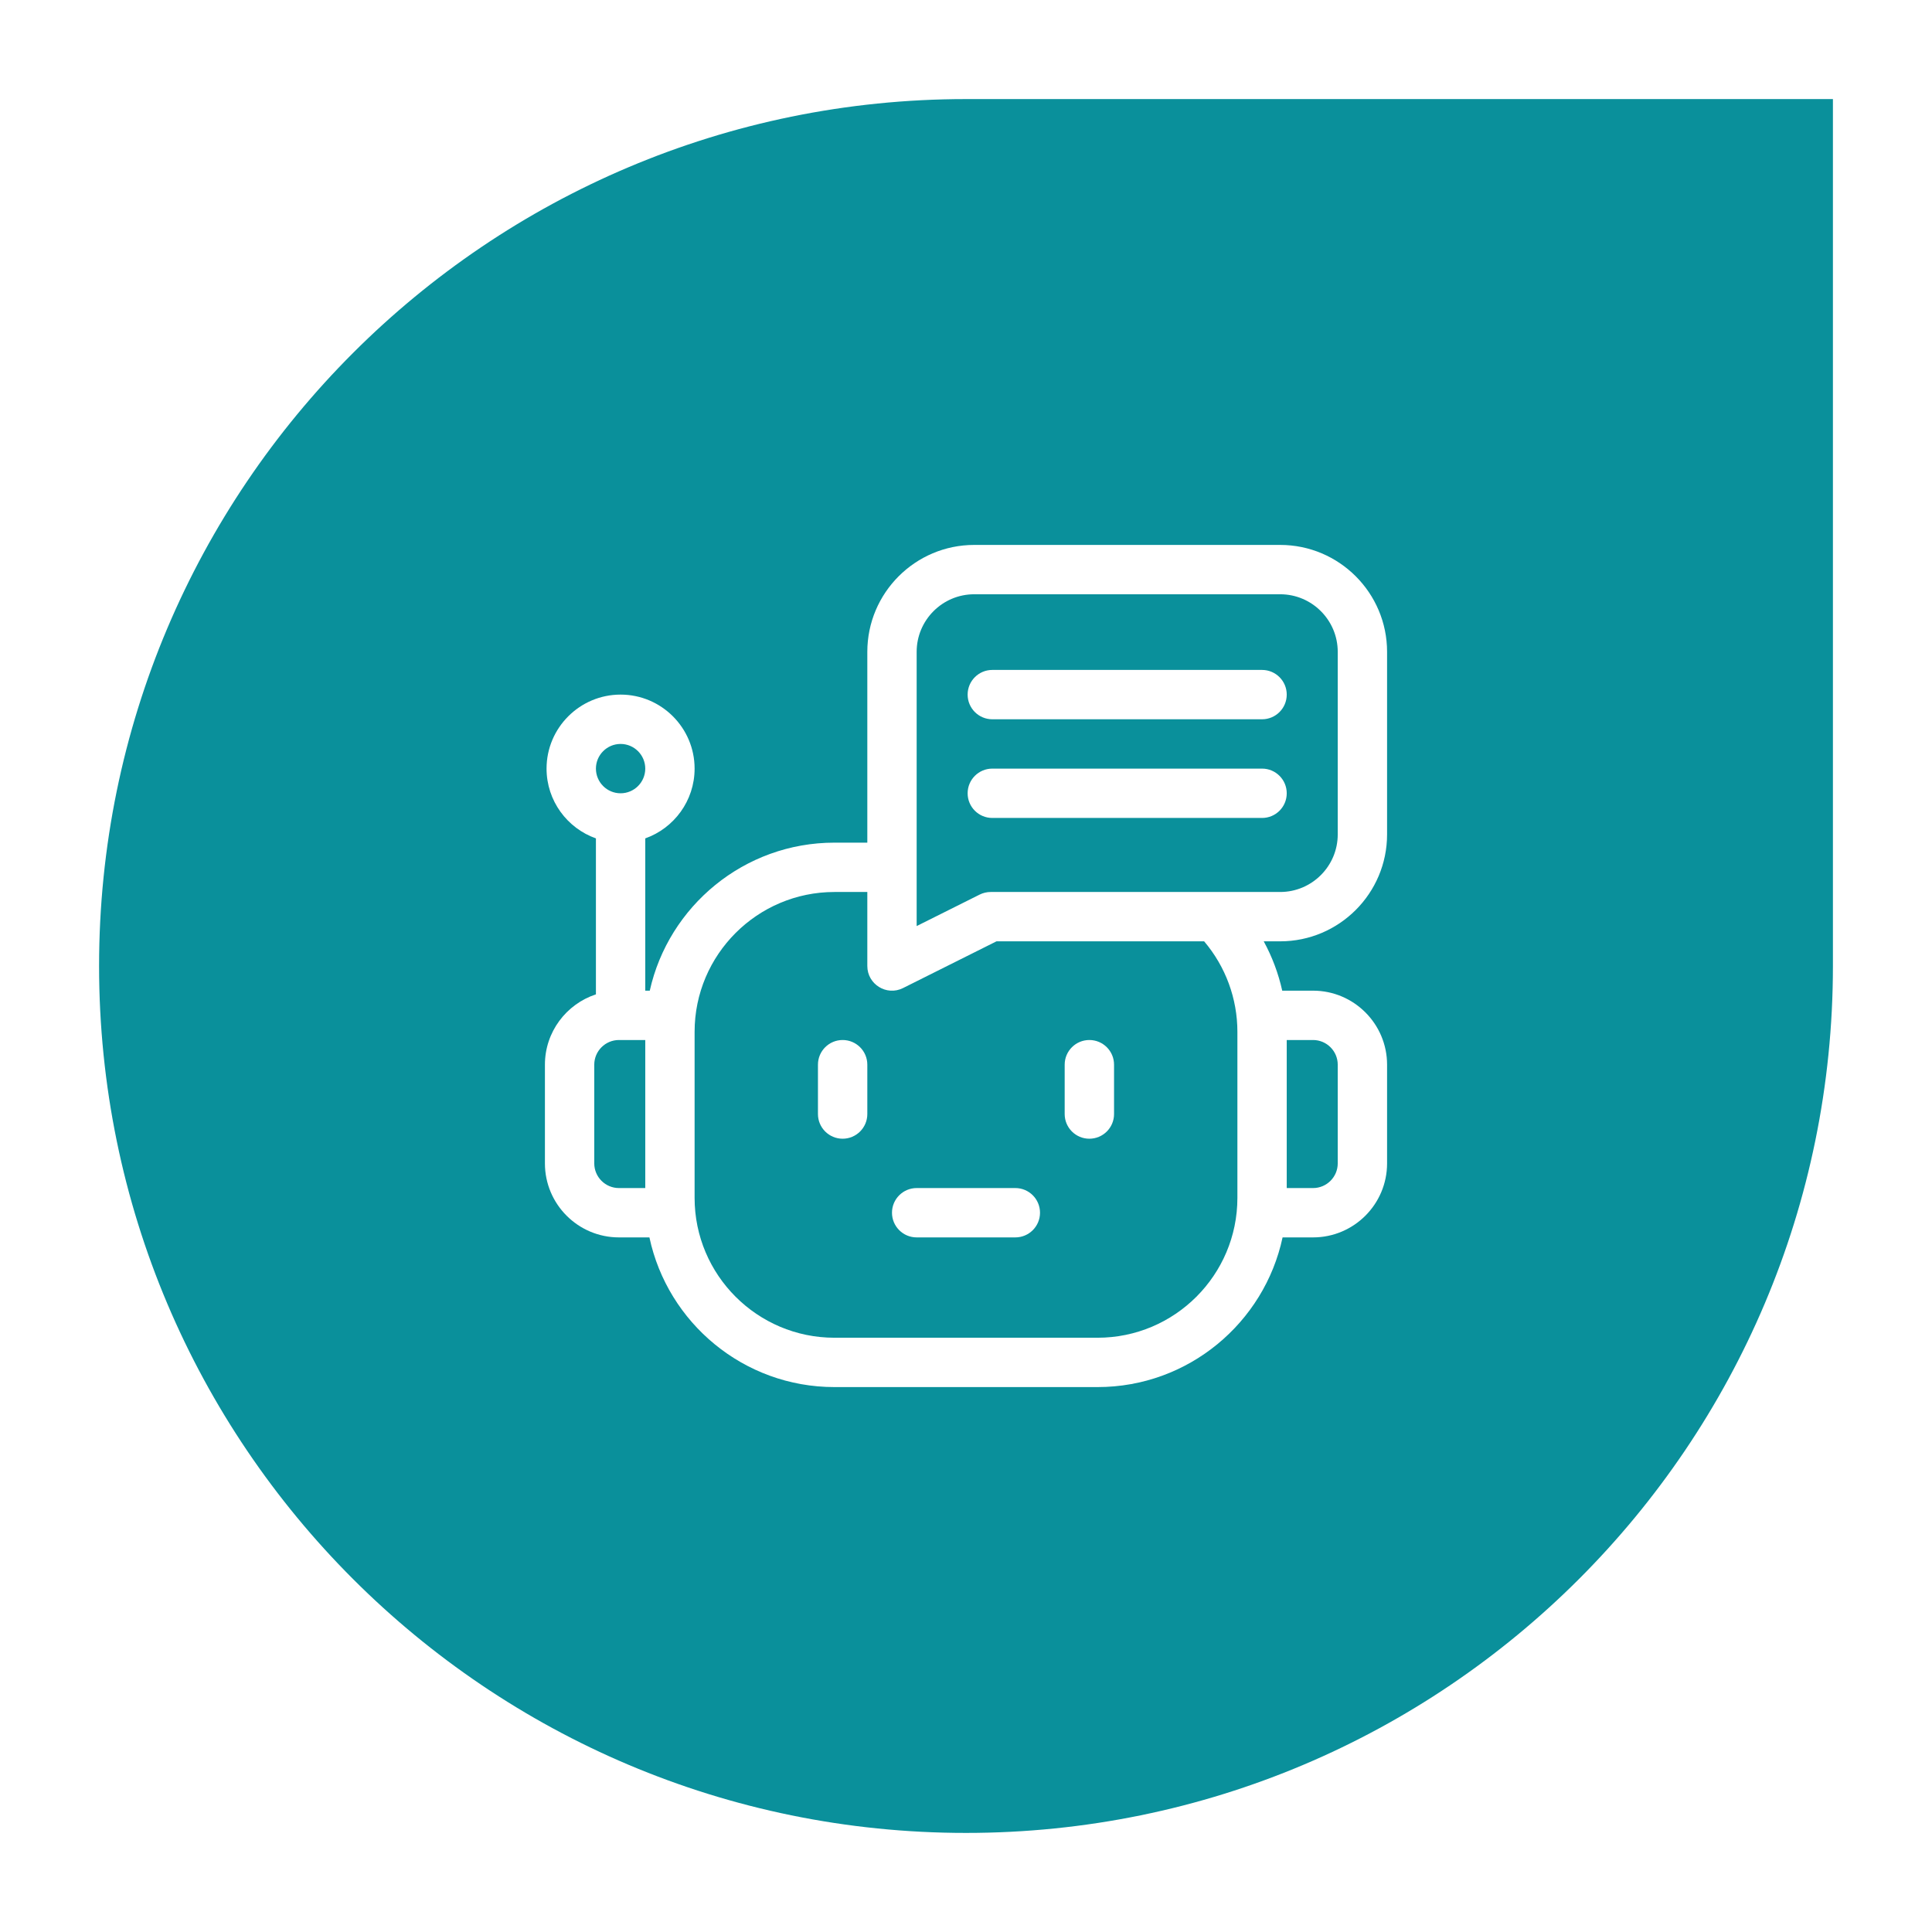<svg width="78" height="78" viewBox="0 0 78 78" fill="none" xmlns="http://www.w3.org/2000/svg">
<g filter="url(#filter0_d_657_14366)">
<path d="M4 35C4 15.67 19.67 0 39 0H74V35C74 54.33 58.33 70 39 70C19.67 70 4 54.33 4 35Z" fill="#0A909B"/>
<g clip-path="url(#clip0_657_14366)">
<path d="M34.02 37.988C33.469 37.988 33.023 38.434 33.023 38.984V40.977C33.023 41.527 33.469 41.973 34.02 41.973C34.57 41.973 35.016 41.527 35.016 40.977V38.984C35.016 38.434 34.57 37.988 34.02 37.988Z" fill="white"/>
<path d="M43.98 41.973C44.531 41.973 44.977 41.527 44.977 40.977V38.984C44.977 38.434 44.531 37.988 43.98 37.988C43.43 37.988 42.984 38.434 42.984 38.984V40.977C42.984 41.527 43.43 41.973 43.98 41.973Z" fill="white"/>
<path d="M40.062 25.039H50.953C51.503 25.039 51.949 24.593 51.949 24.043C51.949 23.493 51.503 23.047 50.953 23.047H40.062C39.512 23.047 39.066 23.493 39.066 24.043C39.066 24.593 39.512 25.039 40.062 25.039Z" fill="white"/>
<path d="M56 29.688V22.316C56 19.936 54.064 18 51.684 18H39.332C36.952 18 35.016 19.936 35.016 22.316V30.02H33.688C30.047 30.02 26.993 32.581 26.233 35.996H26.051V29.848C27.21 29.437 28.043 28.33 28.043 27.031C28.043 25.384 26.702 24.043 25.055 24.043C23.407 24.043 22.066 25.384 22.066 27.031C22.066 28.33 22.899 29.437 24.059 29.848V36.145C22.865 36.537 22 37.661 22 38.984V42.969C22 44.617 23.34 45.957 24.988 45.957H26.219C26.954 49.405 30.023 52 33.688 52H44.312C47.977 52 51.046 49.405 51.781 45.957H53.012C54.66 45.957 56 44.617 56 42.969V38.984C56 37.337 54.66 35.996 53.012 35.996H51.767C51.612 35.3 51.361 34.63 51.02 34.004H51.684C54.064 34.004 56 32.068 56 29.688ZM37.008 22.316C37.008 21.035 38.05 19.992 39.332 19.992H51.684C52.965 19.992 54.008 21.035 54.008 22.316V29.688C54.008 30.969 52.965 32.012 51.684 32.012H39.996C39.841 32.012 39.689 32.048 39.551 32.117L37.008 33.388V22.316ZM25.055 26.035C25.604 26.035 26.051 26.482 26.051 27.031C26.051 27.581 25.604 28.027 25.055 28.027C24.505 28.027 24.059 27.581 24.059 27.031C24.059 26.482 24.505 26.035 25.055 26.035ZM23.992 42.969V38.984C23.992 38.435 24.439 37.988 24.988 37.988H26.051V43.965H24.988C24.439 43.965 23.992 43.518 23.992 42.969ZM54.008 38.984V42.969C54.008 43.518 53.561 43.965 53.012 43.965H51.949V37.988H53.012C53.561 37.988 54.008 38.435 54.008 38.984ZM49.957 37.656V44.363C49.957 47.476 47.425 50.008 44.312 50.008H33.688C30.575 50.008 28.043 47.476 28.043 44.363V37.656C28.043 34.544 30.575 32.012 33.688 32.012H35.016V35C35.016 35.739 35.795 36.222 36.457 35.891L40.231 34.004H48.614C49.48 35.023 49.957 36.315 49.957 37.656Z" fill="white"/>
<path d="M40.062 29.023H50.953C51.503 29.023 51.949 28.578 51.949 28.027C51.949 27.477 51.503 27.031 50.953 27.031H40.062C39.512 27.031 39.066 27.477 39.066 28.027C39.066 28.578 39.512 29.023 40.062 29.023Z" fill="white"/>
<path d="M36.012 44.961C36.012 45.511 36.458 45.957 37.008 45.957H40.992C41.542 45.957 41.988 45.511 41.988 44.961C41.988 44.411 41.542 43.965 40.992 43.965H37.008C36.458 43.965 36.012 44.411 36.012 44.961Z" fill="white"/>
</g>
</g>
<defs>
<filter id="filter0_d_657_14366" x="0" y="0" width="78" height="78" filterUnits="userSpaceOnUse" color-interpolation-filters="sRGB">
<feFlood flood-opacity="0" result="BackgroundImageFix"/>
<feColorMatrix in="SourceAlpha" type="matrix" values="0 0 0 0 0 0 0 0 0 0 0 0 0 0 0 0 0 0 127 0" result="hardAlpha"/>
<feOffset dy="4"/>
<feGaussianBlur stdDeviation="2"/>
<feComposite in2="hardAlpha" operator="out"/>
<feColorMatrix type="matrix" values="0 0 0 0 0 0 0 0 0 0 0 0 0 0 0 0 0 0 0.25 0"/>
<feBlend mode="normal" in2="BackgroundImageFix" result="effect1_dropShadow_657_14366"/>
<feBlend mode="normal" in="SourceGraphic" in2="effect1_dropShadow_657_14366" result="shape"/>
</filter>
<clipPath id="clip0_657_14366">
<rect width="34" height="34" fill="white" transform="translate(22 18)"/>
</clipPath>
</defs>
</svg>
